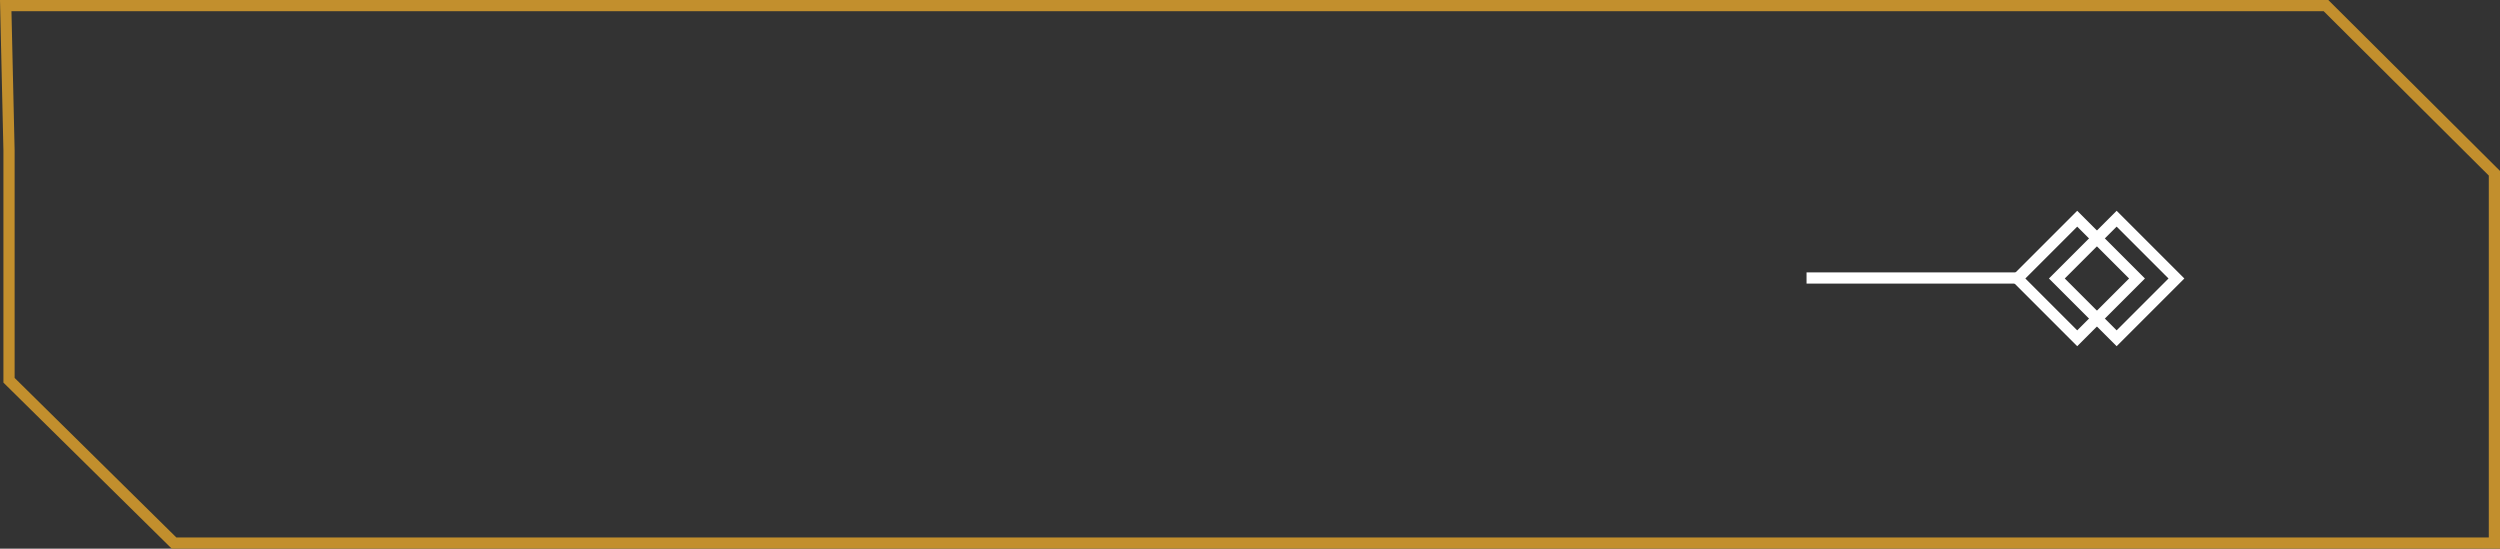 <svg xmlns="http://www.w3.org/2000/svg" width="223.224" height="48.992" viewBox="0 0 223.224 48.992"><rect x="0" y="0" width="223.224" height="48.992" fill="#333333" stroke="none"/><g transform="translate(-134.694 -1315.928)"><g transform="translate(323.688 1346.84) rotate(-135)" fill="none" stroke="#fff" stroke-width="1"><rect width="8.55" height="8.55" stroke="none"/><rect x="0.5" y="0.5" width="7.55" height="7.55" fill="none"/></g><g transform="translate(320.168 1346.84) rotate(-135)" fill="none" stroke="#fff" stroke-width="1"><rect width="8.55" height="8.55" stroke="none"/><rect x="0.5" y="0.5" width="7.55" height="7.55" fill="none"/></g><line x2="18" transform="translate(296.5 1340.75)" fill="none" stroke="#fff" stroke-linecap="square" stroke-width="1"/><g transform="translate(135 1315.936)" fill="none"><path d="M-.306-.008H207.586l15.332,15.262v33.73l-207.891,0L0,34.156H0V13.44Z" stroke="none"/><path d="M 0.717 0.992 L 1 13.418 L 1 13.429 L 1 13.44 L 1 33.738 L 15.438 47.98 L 221.918 47.984 L 221.918 15.669 L 207.173 0.992 L 0.717 0.992 M -0.306 -0.008 L 207.586 -0.008 L 222.918 15.254 L 222.918 48.984 L 15.027 48.98 L -1.52587890625e-05 34.156 L -1.52587890625e-05 13.44 L -0.306 -0.008 Z" stroke="none" fill="#c28f2d"/></g></g></svg>